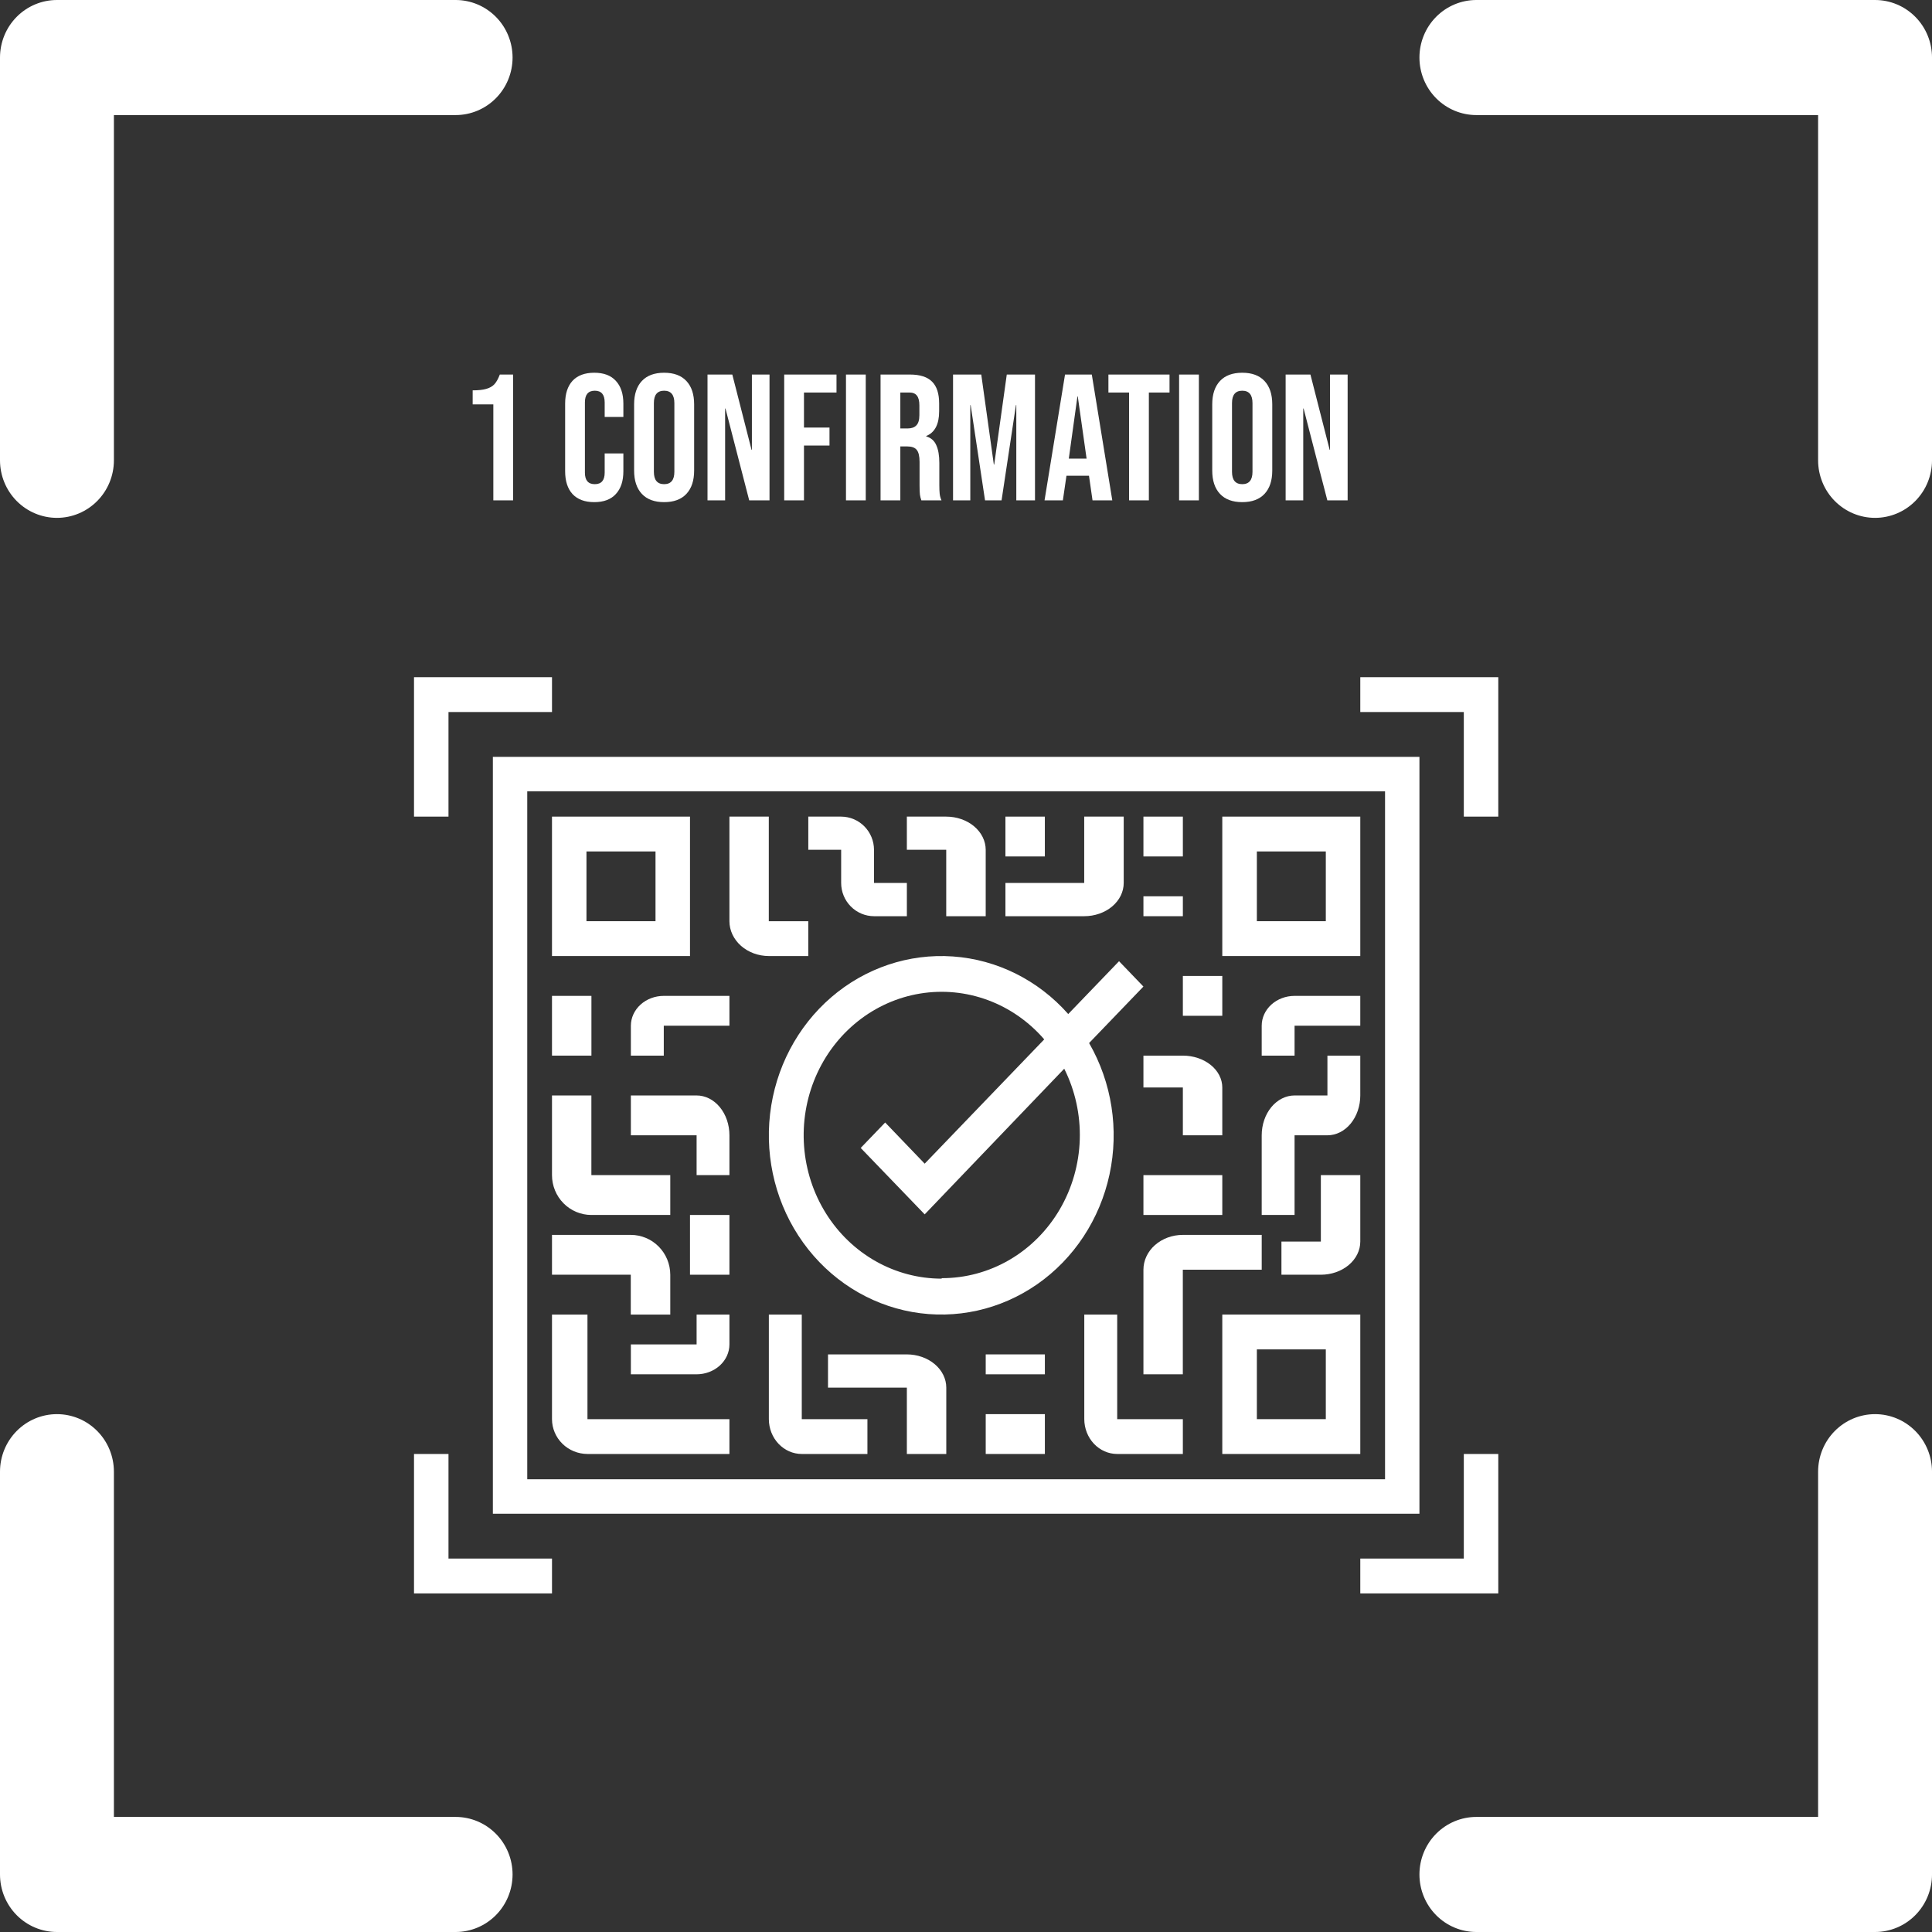 <svg width="215" height="215" viewBox="0 0 215 215" fill="none" xmlns="http://www.w3.org/2000/svg">
<rect x="0" y="0" width="215" height="215" fill="#333333" stroke="none"/>
<path d="M12.676 163.774V202.194H50.703C52.384 202.194 53.996 202.868 55.184 204.069C56.373 205.27 57.041 206.899 57.041 208.597C57.041 210.295 56.373 211.924 55.184 213.125C53.996 214.325 52.384 215 50.703 215H6.338C4.657 215 3.045 214.325 1.856 213.125C0.668 211.924 0 210.295 0 208.597V163.774C0 162.076 0.668 160.447 1.856 159.247C3.045 158.046 4.657 157.371 6.338 157.371C8.019 157.371 9.631 158.046 10.819 159.247C12.008 160.447 12.676 162.076 12.676 163.774Z" fill="white"/>
<path d="M164.298 202.194H202.325V163.774C202.325 162.076 202.993 160.447 204.181 159.247C205.37 158.046 206.982 157.371 208.663 157.371C210.344 157.371 211.956 158.046 213.144 159.247C214.333 160.447 215.001 162.076 215.001 163.774V208.597C215.001 210.295 214.333 211.924 213.144 213.125C211.956 214.325 210.344 215 208.663 215H164.298C162.617 215 161.005 214.325 159.816 213.125C158.628 211.924 157.96 210.295 157.96 208.597C157.96 206.899 158.628 205.27 159.816 204.069C161.005 202.868 162.617 202.194 164.298 202.194Z" fill="white"/>
<path d="M202.325 12.806H164.298C162.617 12.806 161.005 12.132 159.816 10.931C158.628 9.73 157.96 8.101 157.96 6.403C157.96 4.705 158.628 3.076 159.816 1.875C161.005 0.675 162.617 0 164.298 0H208.663C210.344 0 211.956 0.675 213.144 1.875C214.333 3.076 215.001 4.705 215.001 6.403V51.226C215.001 52.924 214.333 54.553 213.144 55.753C211.956 56.954 210.344 57.629 208.663 57.629C206.982 57.629 205.37 56.954 204.181 55.753C202.993 54.553 202.325 52.924 202.325 51.226V12.806Z" fill="white"/>
<path d="M12.676 12.806V51.226C12.676 52.924 12.008 54.553 10.819 55.753C9.631 56.954 8.019 57.629 6.338 57.629C4.657 57.629 3.045 56.954 1.856 55.753C0.668 54.553 0 52.924 0 51.226V6.403C0 4.705 0.668 3.076 1.856 1.875C3.045 0.675 4.657 0 6.338 0H50.703C52.384 0 53.996 0.675 55.184 1.875C56.373 3.076 57.041 4.705 57.041 6.403C57.041 8.101 56.373 9.73 55.184 10.931C53.996 12.132 52.384 12.806 50.703 12.806H12.676Z" fill="white"/>
<path d="M121.206 116.066L127.244 109.788L124.532 106.967L118.877 112.846C115.549 109.079 110.956 106.784 106.048 106.438C101.139 106.091 96.29 107.718 92.502 110.982C88.715 114.247 86.278 118.9 85.695 123.979C85.113 129.058 86.43 134.176 89.373 138.275C92.317 142.374 96.662 145.14 101.512 146.003C106.361 146.865 111.344 145.758 115.431 142.91C119.517 140.061 122.395 135.69 123.47 130.698C124.545 125.706 123.734 120.476 121.206 116.088V116.066ZM104.773 142.293C102.215 142.291 99.697 141.624 97.449 140.352C95.202 139.081 93.295 137.245 91.904 135.013C90.512 132.78 89.679 130.222 89.481 127.569C89.283 124.917 89.725 122.255 90.768 119.826C91.811 117.396 93.422 115.277 95.454 113.659C97.485 112.042 99.873 110.978 102.401 110.565C104.929 110.152 107.516 110.402 109.927 111.293C112.338 112.184 114.496 113.687 116.206 115.666L102.903 129.498L98.506 124.916L95.783 127.748L102.903 135.139L118.431 118.93C119.65 121.361 120.245 124.078 120.16 126.819C120.074 129.559 119.309 132.23 117.94 134.574C116.572 136.917 114.644 138.854 112.345 140.197C110.046 141.54 107.452 142.243 104.815 142.239L104.773 142.293Z" fill="white"/>
<path d="M151.378 75.361V79.237H162.898V90.876H166.735V75.361H151.378Z" fill="white"/>
<path d="M162.898 173.443H151.378V177.32H166.735V161.804H162.898V173.443Z" fill="white"/>
<path d="M49.909 161.804H46.072V177.32H61.429V173.443H49.909V161.804Z" fill="white"/>
<path d="M49.909 79.237H61.429V75.361H46.072V90.876H49.909V79.237Z" fill="white"/>
<path d="M54.848 168.454H157.96V84.227H54.848V168.454ZM58.674 88.063H154.133V164.618H58.674V88.063Z" fill="white"/>
<path d="M76.785 90.876H61.428V106.392H76.785V90.876ZM72.948 102.515H65.264V94.752H72.948V102.515Z" fill="white"/>
<path d="M136.021 106.392H151.378V90.876H136.021V106.392ZM139.868 94.752H147.541V102.515H139.868V94.752Z" fill="white"/>
<path d="M136.021 161.804H151.378V146.289H136.021V161.804ZM139.868 150.165H147.541V157.928H139.868V150.165Z" fill="white"/>
<path d="M124.326 146.289H120.663V157.928C120.666 158.957 121.053 159.943 121.739 160.669C122.426 161.396 123.356 161.804 124.326 161.804H131.632V157.928H124.326V146.289Z" fill="white"/>
<path d="M116.277 157.371H109.695V161.804H116.277V157.371Z" fill="white"/>
<path d="M100.918 150.722H92.143V154.422H100.918V161.804H105.306V154.422C105.306 153.443 104.844 152.503 104.021 151.809C103.199 151.115 102.083 150.724 100.918 150.722Z" fill="white"/>
<path d="M116.277 150.722H109.695V152.938H116.277V150.722Z" fill="white"/>
<path d="M140.408 137.423H131.629C131.053 137.423 130.483 137.523 129.951 137.718C129.419 137.913 128.936 138.198 128.529 138.558C128.122 138.918 127.799 139.345 127.579 139.816C127.359 140.286 127.245 140.79 127.245 141.299V152.938H131.629V141.299H140.408V137.423Z" fill="white"/>
<path d="M146.99 138.165H142.603V141.856H146.99C147.567 141.856 148.137 141.76 148.669 141.575C149.202 141.389 149.685 141.117 150.093 140.775C150.5 140.432 150.824 140.025 151.044 139.577C151.265 139.129 151.378 138.649 151.378 138.165V130.773H146.99V138.165Z" fill="white"/>
<path d="M89.224 146.289H85.561V157.928C85.563 158.957 85.95 159.943 86.637 160.669C87.324 161.396 88.254 161.804 89.224 161.804H96.53V157.928H89.224V146.289Z" fill="white"/>
<path d="M65.375 146.289H61.428V157.928C61.431 158.955 61.847 159.94 62.587 160.666C63.326 161.392 64.329 161.801 65.375 161.804H81.173V157.928H65.375V146.289Z" fill="white"/>
<path d="M77.521 149.609H70.205V152.938H77.521C78.491 152.936 79.42 152.584 80.105 151.96C80.79 151.336 81.174 150.49 81.174 149.609V146.289H77.521V149.609Z" fill="white"/>
<path d="M70.195 146.289H74.591V141.856C74.588 140.679 74.123 139.551 73.299 138.72C72.475 137.889 71.359 137.423 70.195 137.423H61.428V141.856H70.195V146.289Z" fill="white"/>
<path d="M81.173 135.206H76.785V141.856H81.173V135.206Z" fill="white"/>
<path d="M65.811 135.206H74.591V130.773H65.811V121.907H61.428V130.773C61.428 131.949 61.89 133.076 62.712 133.908C63.534 134.739 64.649 135.206 65.811 135.206Z" fill="white"/>
<path d="M77.521 121.907H70.205V126.34H77.521V130.773H81.174V126.34C81.174 125.164 80.79 124.037 80.105 123.206C79.419 122.374 78.49 121.907 77.521 121.907Z" fill="white"/>
<path d="M65.816 110.825H61.428V117.474H65.816V110.825Z" fill="white"/>
<path d="M70.205 114.145V117.474H73.868V114.145H81.174V110.825H73.868C72.898 110.825 71.968 111.174 71.281 111.797C70.595 112.419 70.208 113.264 70.205 114.145Z" fill="white"/>
<path d="M89.948 106.392V102.515H85.555V90.876H81.173V102.515C81.176 103.543 81.639 104.527 82.46 105.253C83.281 105.98 84.394 106.389 85.555 106.392H89.948Z" fill="white"/>
<path d="M93.607 98.258C93.607 99.238 93.992 100.178 94.677 100.871C95.362 101.565 96.293 101.956 97.263 101.959H100.92V98.258H97.263V94.567C97.26 93.589 96.874 92.652 96.189 91.96C95.504 91.269 94.576 90.879 93.607 90.876H89.95V94.567H93.607V98.258Z" fill="white"/>
<path d="M105.3 101.959H109.693V94.567C109.69 93.587 109.226 92.649 108.402 91.957C107.579 91.265 106.463 90.876 105.3 90.876H100.918V94.567H105.3V101.959Z" fill="white"/>
<path d="M125.051 98.258V90.876H120.655V98.258H111.888V101.959H120.655C121.821 101.959 122.939 101.569 123.764 100.875C124.588 100.181 125.051 99.24 125.051 98.258Z" fill="white"/>
<path d="M116.275 90.876H111.888V95.309H116.275V90.876Z" fill="white"/>
<path d="M131.633 90.876H127.245V95.309H131.633V90.876Z" fill="white"/>
<path d="M131.633 99.742H127.245V101.959H131.633V99.742Z" fill="white"/>
<path d="M147.72 121.907H144.064C143.584 121.907 143.108 122.022 142.664 122.245C142.221 122.468 141.818 122.794 141.478 123.206C141.139 123.617 140.869 124.106 140.686 124.644C140.502 125.182 140.407 125.758 140.407 126.34V135.206H144.064V126.34H147.72C148.69 126.34 149.62 125.873 150.306 125.042C150.991 124.21 151.377 123.083 151.377 121.907V117.474H147.72V121.907Z" fill="white"/>
<path d="M140.407 114.145V117.474H144.064V114.145H151.377V110.825H144.064C143.094 110.825 142.164 111.175 141.478 111.797C140.792 112.42 140.407 113.264 140.407 114.145Z" fill="white"/>
<path d="M136.021 130.773H127.245V135.206H136.021V130.773Z" fill="white"/>
<path d="M131.633 126.34H136.021V121.019C136.021 120.079 135.558 119.177 134.736 118.512C133.913 117.848 132.797 117.474 131.633 117.474H127.245V121.019H131.633V126.34Z" fill="white"/>
<path d="M136.021 108.608H131.633V113.041H136.021V108.608Z" fill="white"/>
<path d="M54.9 45H52.6V43.44C53.227 43.44 53.727 43.387 54.1 43.28C54.487 43.174 54.793 43 55.02 42.76C55.247 42.507 55.447 42.147 55.62 41.68H57.1V55.68H54.9V45ZM66.131 55.88C65.078 55.88 64.271 55.58 63.711 54.98C63.164 54.38 62.891 53.534 62.891 52.44V44.92C62.891 43.827 63.164 42.98 63.711 42.38C64.271 41.78 65.078 41.48 66.131 41.48C67.184 41.48 67.984 41.78 68.531 42.38C69.091 42.98 69.371 43.827 69.371 44.92V46.4H67.291V44.78C67.291 43.914 66.924 43.48 66.191 43.48C65.458 43.48 65.091 43.914 65.091 44.78V52.6C65.091 53.454 65.458 53.88 66.191 53.88C66.924 53.88 67.291 53.454 67.291 52.6V50.46H69.371V52.44C69.371 53.534 69.091 54.38 68.531 54.98C67.984 55.58 67.184 55.88 66.131 55.88ZM73.906 55.88C72.826 55.88 72 55.574 71.426 54.96C70.853 54.347 70.566 53.48 70.566 52.36V45C70.566 43.88 70.853 43.014 71.426 42.4C72 41.787 72.826 41.48 73.906 41.48C74.986 41.48 75.813 41.787 76.386 42.4C76.96 43.014 77.246 43.88 77.246 45V52.36C77.246 53.48 76.96 54.347 76.386 54.96C75.813 55.574 74.986 55.88 73.906 55.88ZM73.906 53.88C74.666 53.88 75.046 53.42 75.046 52.5V44.86C75.046 43.94 74.666 43.48 73.906 43.48C73.146 43.48 72.766 43.94 72.766 44.86V52.5C72.766 53.42 73.146 53.88 73.906 53.88ZM78.734 41.68H81.494L83.634 50.06H83.674V41.68H85.634V55.68H83.374L80.734 45.46H80.694V55.68H78.734V41.68ZM87.269 41.68H93.089V43.68H89.469V47.58H92.309V49.58H89.469V55.68H87.269V41.68ZM94.144 41.68H96.344V55.68H94.144V41.68ZM97.992 41.68H101.252C102.385 41.68 103.212 41.947 103.732 42.48C104.252 43 104.512 43.807 104.512 44.9V45.76C104.512 47.214 104.032 48.134 103.072 48.52V48.56C103.605 48.72 103.979 49.047 104.192 49.54C104.419 50.034 104.532 50.694 104.532 51.52V53.98C104.532 54.38 104.545 54.707 104.572 54.96C104.599 55.2 104.665 55.44 104.772 55.68H102.532C102.452 55.454 102.399 55.24 102.372 55.04C102.345 54.84 102.332 54.48 102.332 53.96V51.4C102.332 50.76 102.225 50.314 102.012 50.06C101.812 49.807 101.459 49.68 100.952 49.68H100.192V55.68H97.992V41.68ZM100.992 47.68C101.432 47.68 101.759 47.567 101.972 47.34C102.199 47.114 102.312 46.734 102.312 46.2V45.12C102.312 44.614 102.219 44.247 102.032 44.02C101.859 43.794 101.579 43.68 101.192 43.68H100.192V47.68H100.992ZM106.058 41.68H109.198L110.598 51.7H110.638L112.038 41.68H115.178V55.68H113.098V45.08H113.058L111.458 55.68H109.618L108.018 45.08H107.978V55.68H106.058V41.68ZM118.52 41.68H121.5L123.78 55.68H121.58L121.18 52.9V52.94H118.68L118.28 55.68H116.24L118.52 41.68ZM120.92 51.04L119.94 44.12H119.9L118.94 51.04H120.92ZM125.649 43.68H123.349V41.68H130.149V43.68H127.849V55.68H125.649V43.68ZM131.215 41.68H133.415V55.68H131.215V41.68ZM138.242 55.88C137.162 55.88 136.336 55.574 135.762 54.96C135.189 54.347 134.902 53.48 134.902 52.36V45C134.902 43.88 135.189 43.014 135.762 42.4C136.336 41.787 137.162 41.48 138.242 41.48C139.322 41.48 140.149 41.787 140.722 42.4C141.296 43.014 141.582 43.88 141.582 45V52.36C141.582 53.48 141.296 54.347 140.722 54.96C140.149 55.574 139.322 55.88 138.242 55.88ZM138.242 53.88C139.002 53.88 139.382 53.42 139.382 52.5V44.86C139.382 43.94 139.002 43.48 138.242 43.48C137.482 43.48 137.102 43.94 137.102 44.86V52.5C137.102 53.42 137.482 53.88 138.242 53.88ZM143.07 41.68H145.83L147.97 50.06H148.01V41.68H149.97V55.68H147.71L145.07 45.46H145.03V55.68H143.07V41.68Z" fill="white"/>
</svg>
